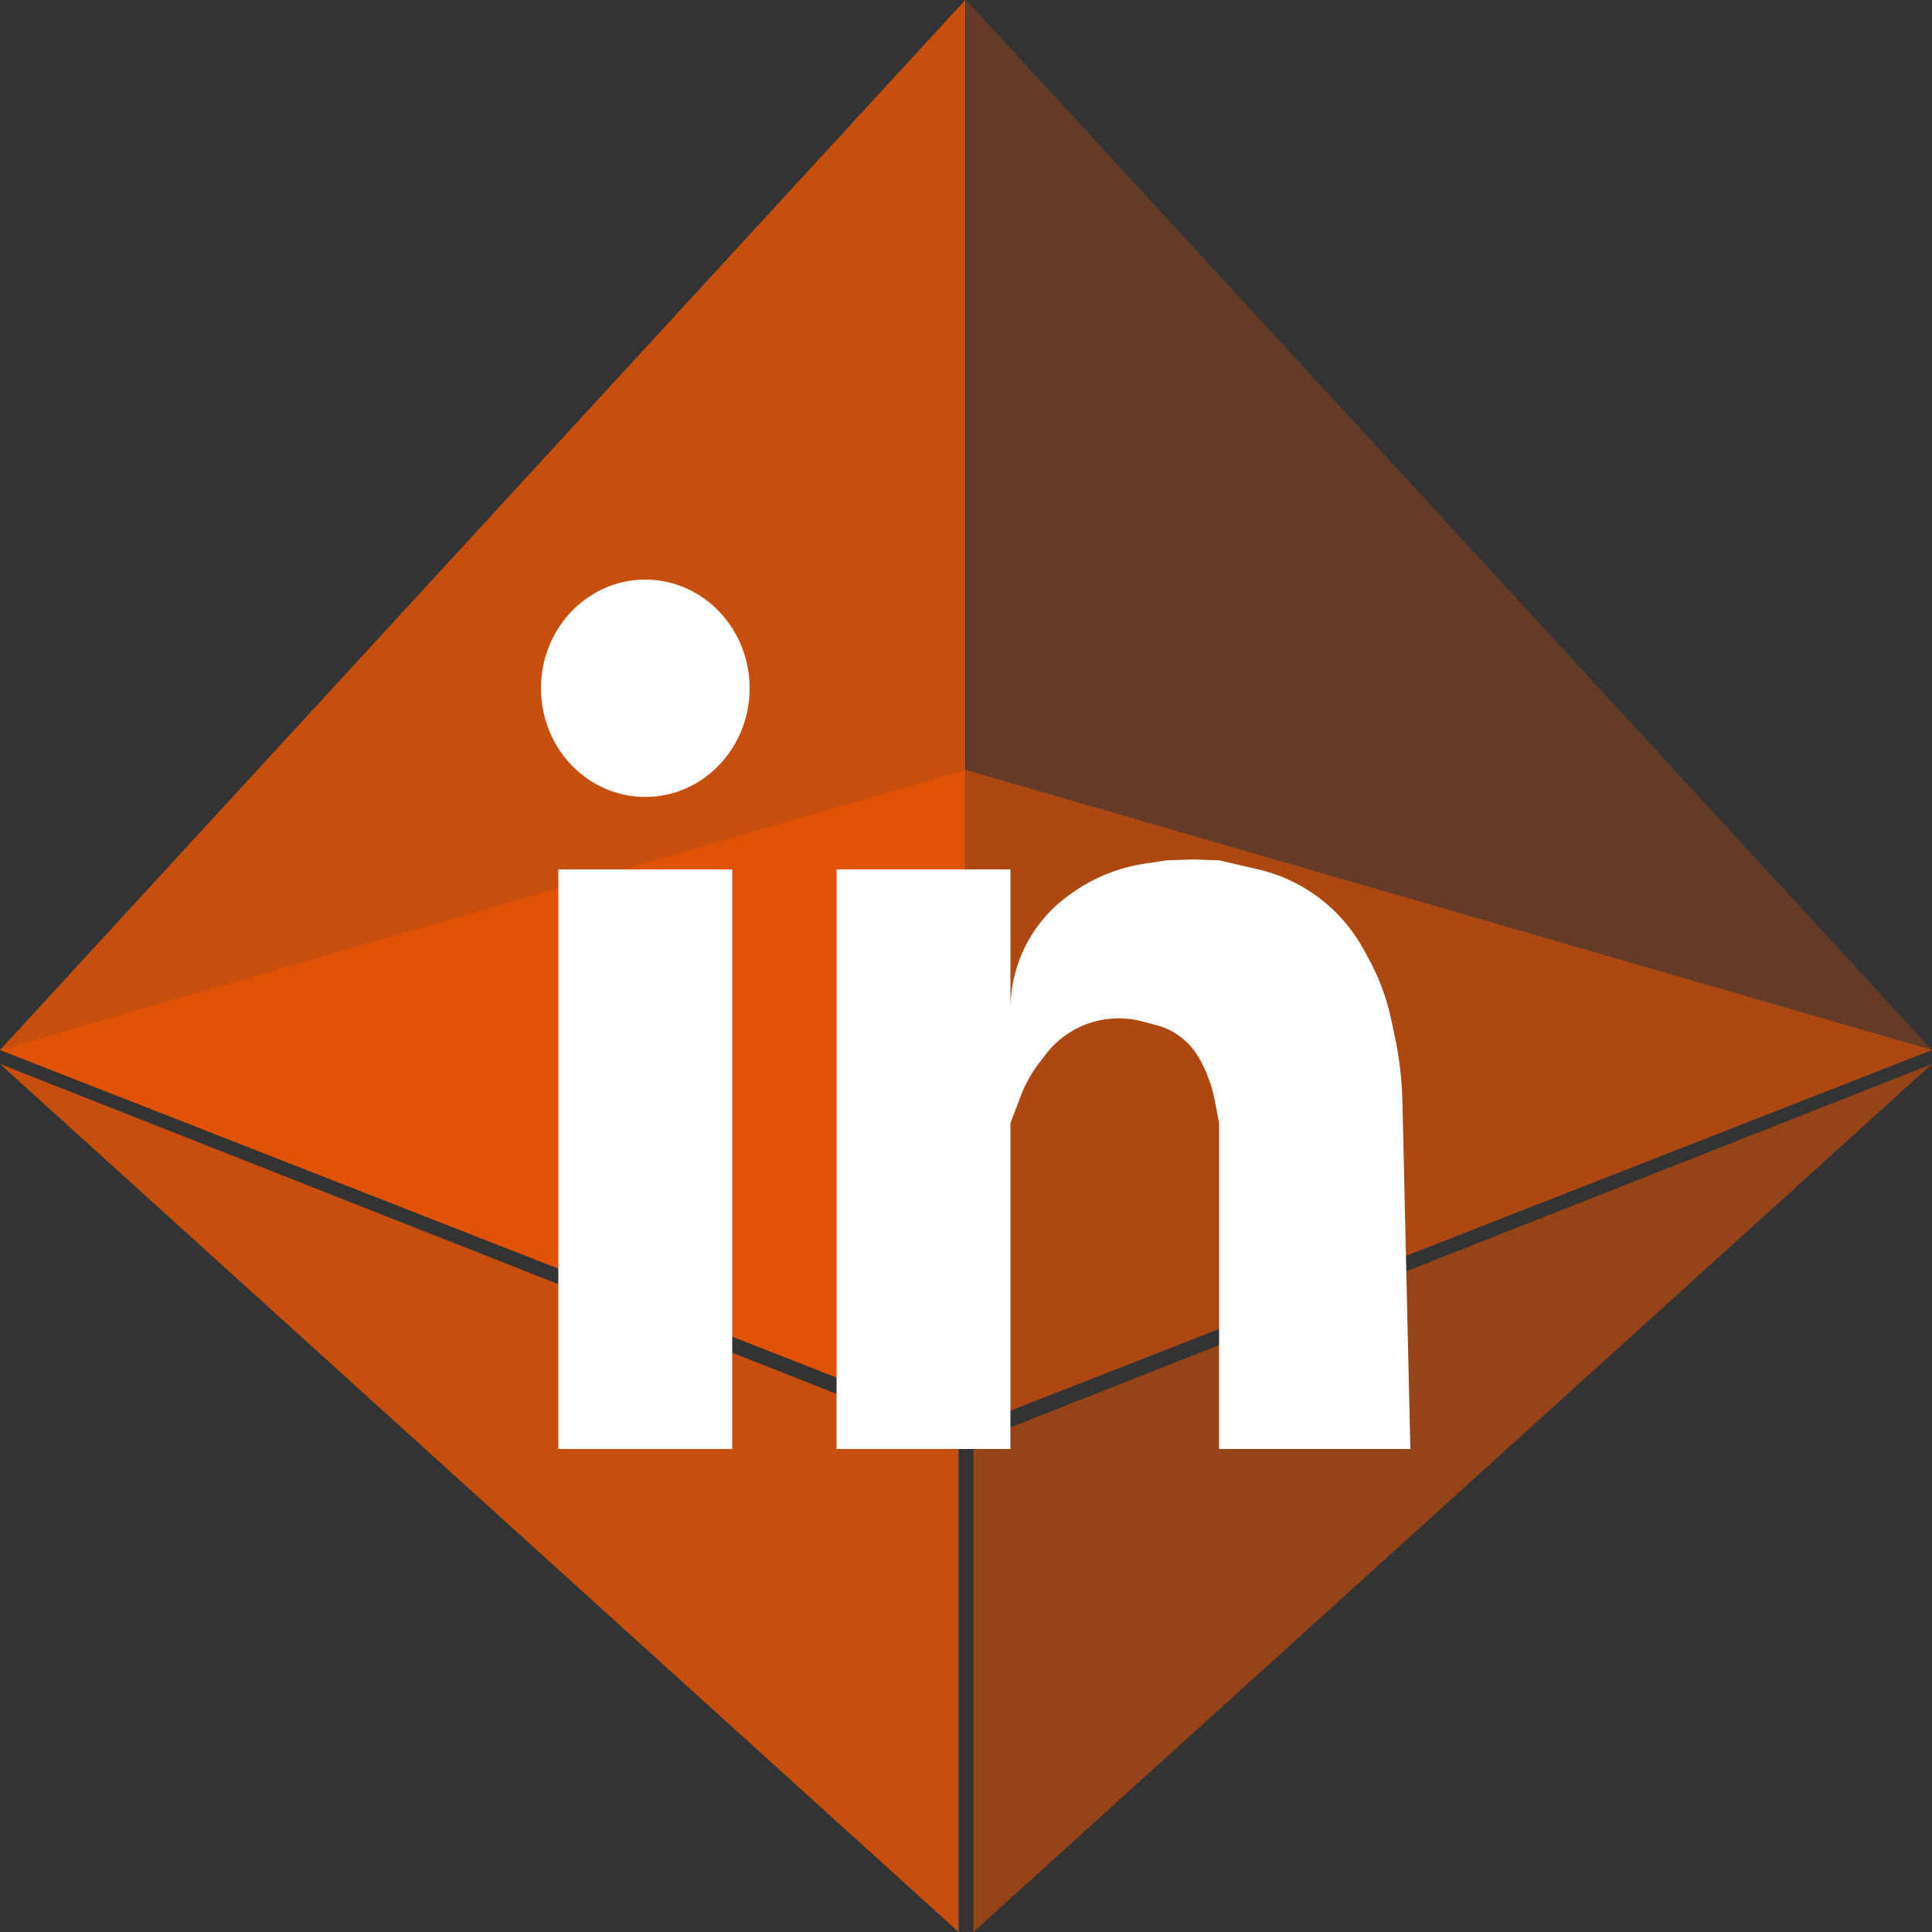 <svg width="100" height="100" viewBox="0 0 100 100" fill="none" xmlns="http://www.w3.org/2000/svg">
<rect x="0" y="0" width="100" height="100" fill="#333333" stroke="none"/>
<path d="M50 0V2.174V73.913L100 54.348L50 0Z" fill="#F95700" fill-opacity="0.25"/>
<path d="M49.962 0L0 54.348L49.962 73.913V39.13V0Z" fill="#F95700" fill-opacity="0.75"/>
<path d="M50.382 74.638V98.551V100L100 55.072L50.382 74.638Z" fill="#F95700" fill-opacity="0.5"/>
<path d="M49.618 74.638V98.551V100L-3.59589e-05 55.072L49.618 74.638Z" fill="#F95700" fill-opacity="0.75"/>
<path d="M50 73.913L100 54.348L50 39.855V73.913Z" fill="#F95700" fill-opacity="0.5"/>
<path d="M0 54.348L50 73.913V39.855L0 54.348Z" fill="#F95700" fill-opacity="0.5"/>
<path fill-rule="evenodd" clip-rule="evenodd" d="M38.8 35.625C38.8 38.732 36.382 41.25 33.4 41.25C30.418 41.25 28 38.732 28 35.625C28 32.518 30.418 30 33.4 30C36.382 30 38.8 32.518 38.8 35.625ZM28.9 45H37.9V75H28.9V45ZM52.3 45H43.3V75H52.3V45ZM63.1 44.531L65.124 45C66.455 45.308 67.689 45.937 68.72 46.832C69.467 47.48 70.094 48.257 70.57 49.124L70.839 49.615C71.377 50.596 71.769 51.65 72.002 52.743L72.199 53.666C72.432 54.761 72.563 55.876 72.588 56.995L73 75H63.1V58.124L62.877 56.964C62.727 56.181 62.447 55.429 62.049 54.738C61.57 53.906 60.777 53.301 59.848 53.059L59.092 52.862C58.184 52.626 57.227 52.664 56.341 52.972C55.466 53.276 54.7 53.829 54.135 54.563L53.788 55.016C53.398 55.523 53.084 56.085 52.854 56.682L52.3 58.125V52.233C52.3 50.585 52.861 48.986 53.89 47.7C54.328 47.153 54.842 46.672 55.418 46.273L55.586 46.156C56.681 45.395 57.936 44.898 59.254 44.702L60.4 44.531L61.75 44.484L63.1 44.531V44.531Z" fill="white"/>
</svg>
